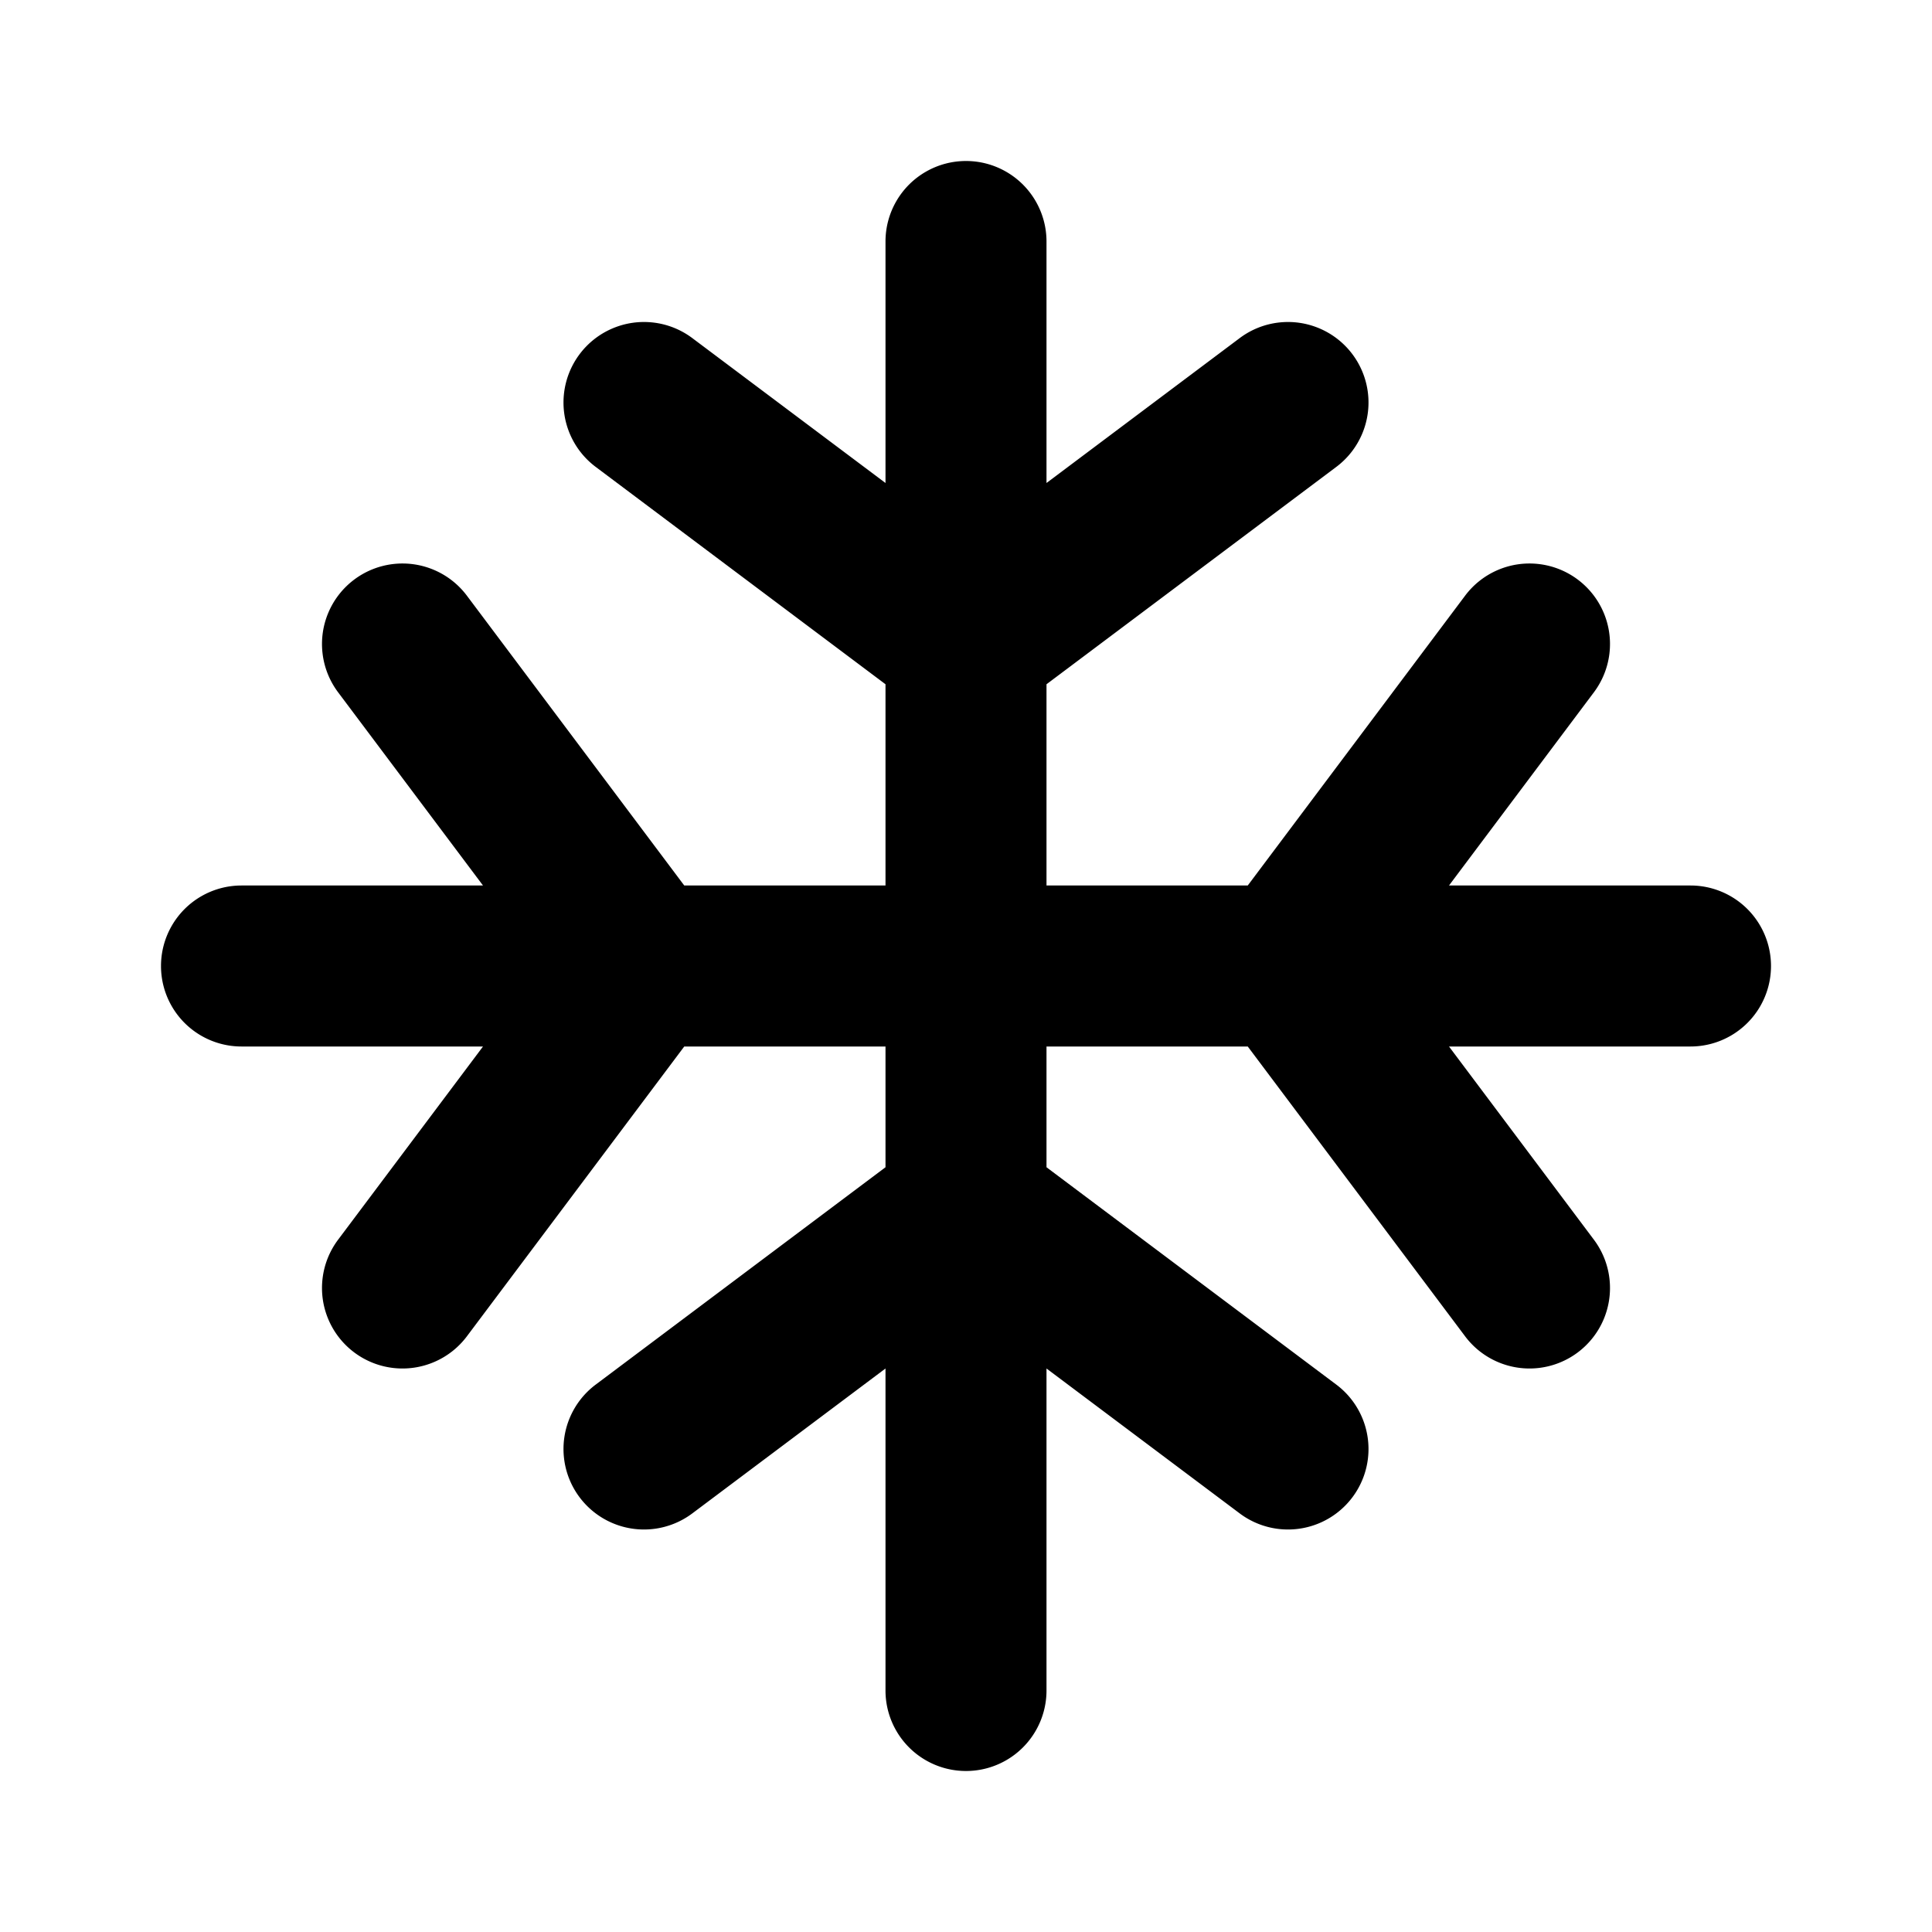 <svg viewBox="0 0 24 24" xmlns="http://www.w3.org/2000/svg" role="icon">
    <path fill-rule="evenodd" clip-rule="evenodd" d="M13 3a1 1 0 10-2 0v3L8.6 4.2a1 1 0 10-1.2 1.6L11 8.5V11H8.5L5.8 7.4a1 1 0 10-1.6 1.2L6 11H3a1 1 0 100 2h3l-1.8 2.4a1 1 0 001.6 1.2L8.5 13H11v1.5l-3.6 2.7a1 1 0 001.2 1.6L11 17v4a1 1 0 102 0v-4l2.4 1.8a1 1 0 001.2-1.6L13 14.5V13h2.5l2.7 3.6a1 1 0 001.6-1.2L18 13h3a1 1 0 100-2h-3l1.8-2.4a1 1 0 10-1.6-1.2L15.5 11H13V8.5l3.6-2.7a1 1 0 10-1.2-1.6L13 6V3z"/>
</svg>
